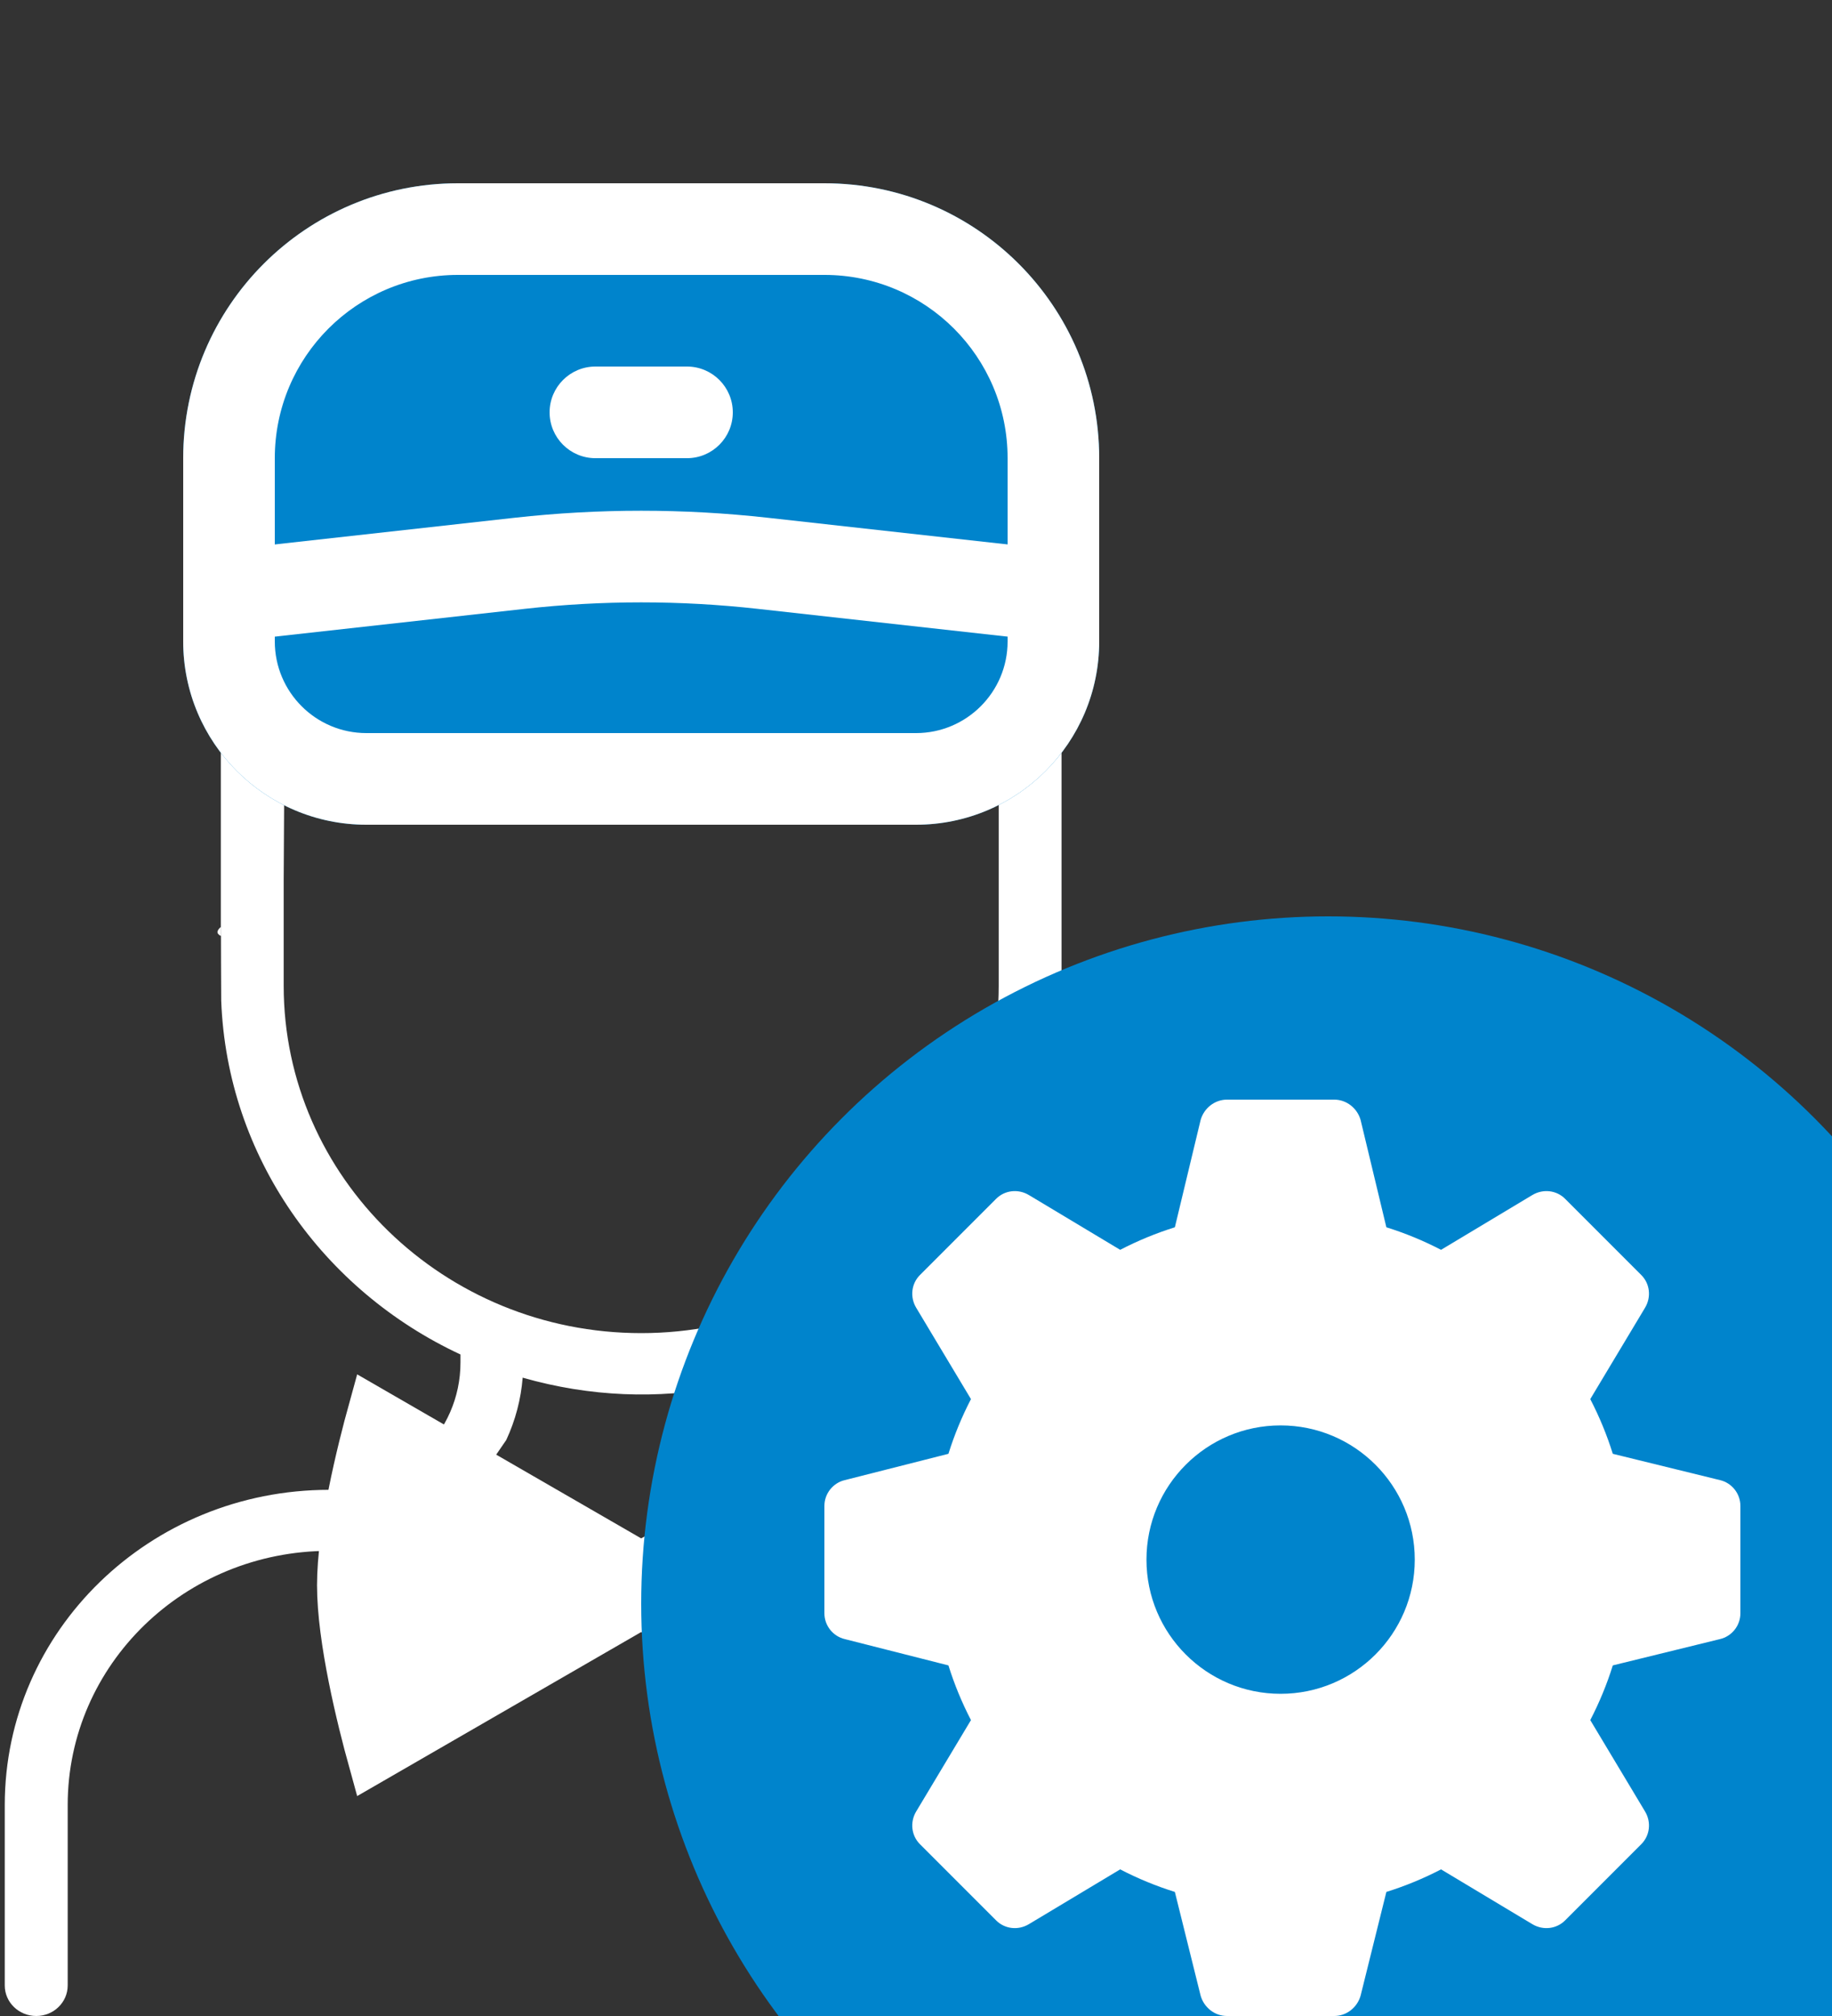 <svg width="20" height="22" viewBox="0 0 20 22" fill="none" xmlns="http://www.w3.org/2000/svg">
<rect x="0" y="0" width="20" height="22" fill="#333333" stroke="none"/>
<g clip-path="url(#clip0_9045_178324)">
<path d="M13.948 19.698V21.667C13.948 21.851 13.794 22 13.605 22C13.415 22 13.261 21.851 13.261 21.667V19.698C13.261 18.165 11.985 16.924 10.406 16.924C9.585 16.924 7.386 15.44 8.5 14.781C8.5 15 9.082 15.432 9.18 15.589C9.443 16.008 9.901 16.258 10.406 16.258C12.364 16.258 13.948 17.797 13.948 19.698ZM5.146 16.269C4.422 17.022 3.466 16.924 3.594 16.924C2.016 16.924 0.739 18.165 0.739 19.698V21.667C0.739 21.851 0.585 22 0.396 22C0.206 22 0.052 21.851 0.052 21.667V19.698C0.052 17.797 1.636 16.258 3.594 16.258C4.385 16.258 5.027 15.638 5.027 14.869V14.781C3.53 14.085 2.479 12.624 2.415 10.921C2.415 10.921 2.411 10.242 2.411 9.604L2.547 7.876C2.529 7.031 1.45 4.912 3.039 3.424C5.003 1.585 8.151 1.702 10.466 2.785C10.691 2.89 10.726 3.186 10.538 3.34C11 3.5 11.737 4.094 9.84 3.897L9.237 3.834C8.884 3.797 8.815 3.325 9.143 3.194L9.417 3.085C5.845 1.875 3.107 3.223 3.107 7.876L3.097 9.604C3.097 9.869 2.182 10.098 2.411 10.214V8.053C2.411 6.767 3.489 5.72 4.813 5.72H9.187C10.511 5.72 11.589 6.767 11.589 8.053V10.782C11.589 13.681 8.673 15.882 5.706 15.034C5.687 15.271 5.626 15.501 5.527 15.714L5.146 16.269ZM7 14.548C9.152 14.548 10.903 12.847 10.903 10.757V8.053C10.903 7.134 10.133 6.387 9.187 6.387H4.813C3.867 6.387 3.097 7.134 3.097 8.053V10.757C3.097 12.847 4.848 14.548 7 14.548Z" fill="white"/>
<path d="M7.46 17.256L7.46 17.256C7.46 17.256 7.46 17.256 7.46 17.256L7.485 17.299L7.46 17.256ZM7.385 17.299L5.769 18.232L4.054 19.222C3.925 18.756 3.711 17.89 3.711 17.299C3.711 16.708 3.925 15.842 4.054 15.376L7.385 17.299Z" fill="white" stroke="white" stroke-width="0.5"/>
<path d="M6.54 17.256L6.54 17.256C6.54 17.256 6.54 17.256 6.54 17.256L6.515 17.299L6.54 17.256ZM6.615 17.299L8.231 18.232L9.946 19.222C10.075 18.756 10.29 17.89 10.29 17.299C10.29 16.708 10.075 15.842 9.946 15.376L6.615 17.299Z" fill="white" stroke="white" stroke-width="0.5"/>
<mask id="path-4-inside-1_9045_178324" fill="white">
<rect width="1.77" height="1.77" rx="0.2" transform="matrix(-1 0 0 1 7.885 16.414)"/>
</mask>
<rect width="1.77" height="1.77" rx="0.2" transform="matrix(-1 0 0 1 7.885 16.414)" fill="white" stroke="white" mask="url(#path-4-inside-1_9045_178324)"/>
<path d="M2 5C2 3.343 3.343 2 5 2H9C10.657 2 12 3.343 12 5V7C12 8.105 11.105 9 10 9H4C2.895 9 2 8.105 2 7V5Z" fill="#0084CC"/>
<path fill-rule="evenodd" clip-rule="evenodd" d="M9 3H5C3.895 3 3 3.895 3 5V7C3 7.552 3.448 8 4 8H10C10.552 8 11 7.552 11 7V5C11 3.895 10.105 3 9 3ZM5 2C3.343 2 2 3.343 2 5V7C2 8.105 2.895 9 4 9H10C11.105 9 12 8.105 12 7V5C12 3.343 10.657 2 9 2H5Z" fill="white"/>
<path fill-rule="evenodd" clip-rule="evenodd" d="M6 4.5C6 4.224 6.224 4 6.5 4H7.5C7.776 4 8 4.224 8 4.5C8 4.776 7.776 5 7.5 5H6.5C6.224 5 6 4.776 6 4.5Z" fill="white"/>
<path fill-rule="evenodd" clip-rule="evenodd" d="M8.27 6.644C7.426 6.55 6.574 6.55 5.73 6.644L2.555 6.997L2.445 6.003L5.62 5.65C6.537 5.548 7.463 5.548 8.38 5.65L11.555 6.003L11.445 6.997L8.27 6.644Z" fill="white"/>
<circle cx="14.5" cy="17.5" r="7.5" fill="#0084CC"/>
<path d="M18.777 16.152L17.607 15.865C17.543 15.66 17.461 15.461 17.361 15.268L17.959 14.271C18.029 14.154 18.012 14.008 17.918 13.914L17.086 13.082C16.992 12.988 16.846 12.971 16.729 13.041L15.732 13.639C15.539 13.539 15.34 13.457 15.135 13.393L14.854 12.223C14.818 12.094 14.701 12 14.566 12H13.395C13.26 12 13.143 12.094 13.107 12.223L12.826 13.393C12.621 13.457 12.422 13.539 12.229 13.639L11.232 13.041C11.115 12.971 10.969 12.988 10.875 13.082L10.043 13.914C9.949 14.008 9.932 14.154 10.002 14.271L10.6 15.268C10.5 15.461 10.418 15.66 10.354 15.865L9.223 16.152C9.094 16.182 9 16.299 9 16.434V17.605C9 17.74 9.094 17.857 9.223 17.887L10.354 18.174C10.418 18.379 10.5 18.578 10.6 18.771L10.002 19.768C9.932 19.885 9.949 20.031 10.043 20.125L10.875 20.957C10.969 21.051 11.115 21.068 11.232 20.998L12.229 20.4C12.422 20.5 12.621 20.582 12.826 20.646L13.107 21.777C13.143 21.906 13.26 22 13.395 22H14.566C14.701 22 14.818 21.906 14.854 21.777L15.135 20.646C15.34 20.582 15.539 20.5 15.732 20.4L16.729 20.998C16.846 21.068 16.992 21.051 17.086 20.957L17.918 20.125C18.012 20.031 18.029 19.885 17.959 19.768L17.361 18.771C17.461 18.578 17.543 18.379 17.607 18.174L18.777 17.887C18.906 17.857 19 17.74 19 17.605V16.434C19 16.299 18.906 16.182 18.777 16.152ZM13.98 18.484C13.172 18.484 12.516 17.828 12.516 17.02C12.516 16.211 13.172 15.555 13.98 15.555C14.789 15.555 15.445 16.211 15.445 17.02C15.445 17.828 14.789 18.484 13.98 18.484Z" fill="white"/>
</g>
<defs>
<clipPath id="clip0_9045_178324">
<rect width="20" height="22" fill="white"/>
</clipPath>
</defs>
</svg>
